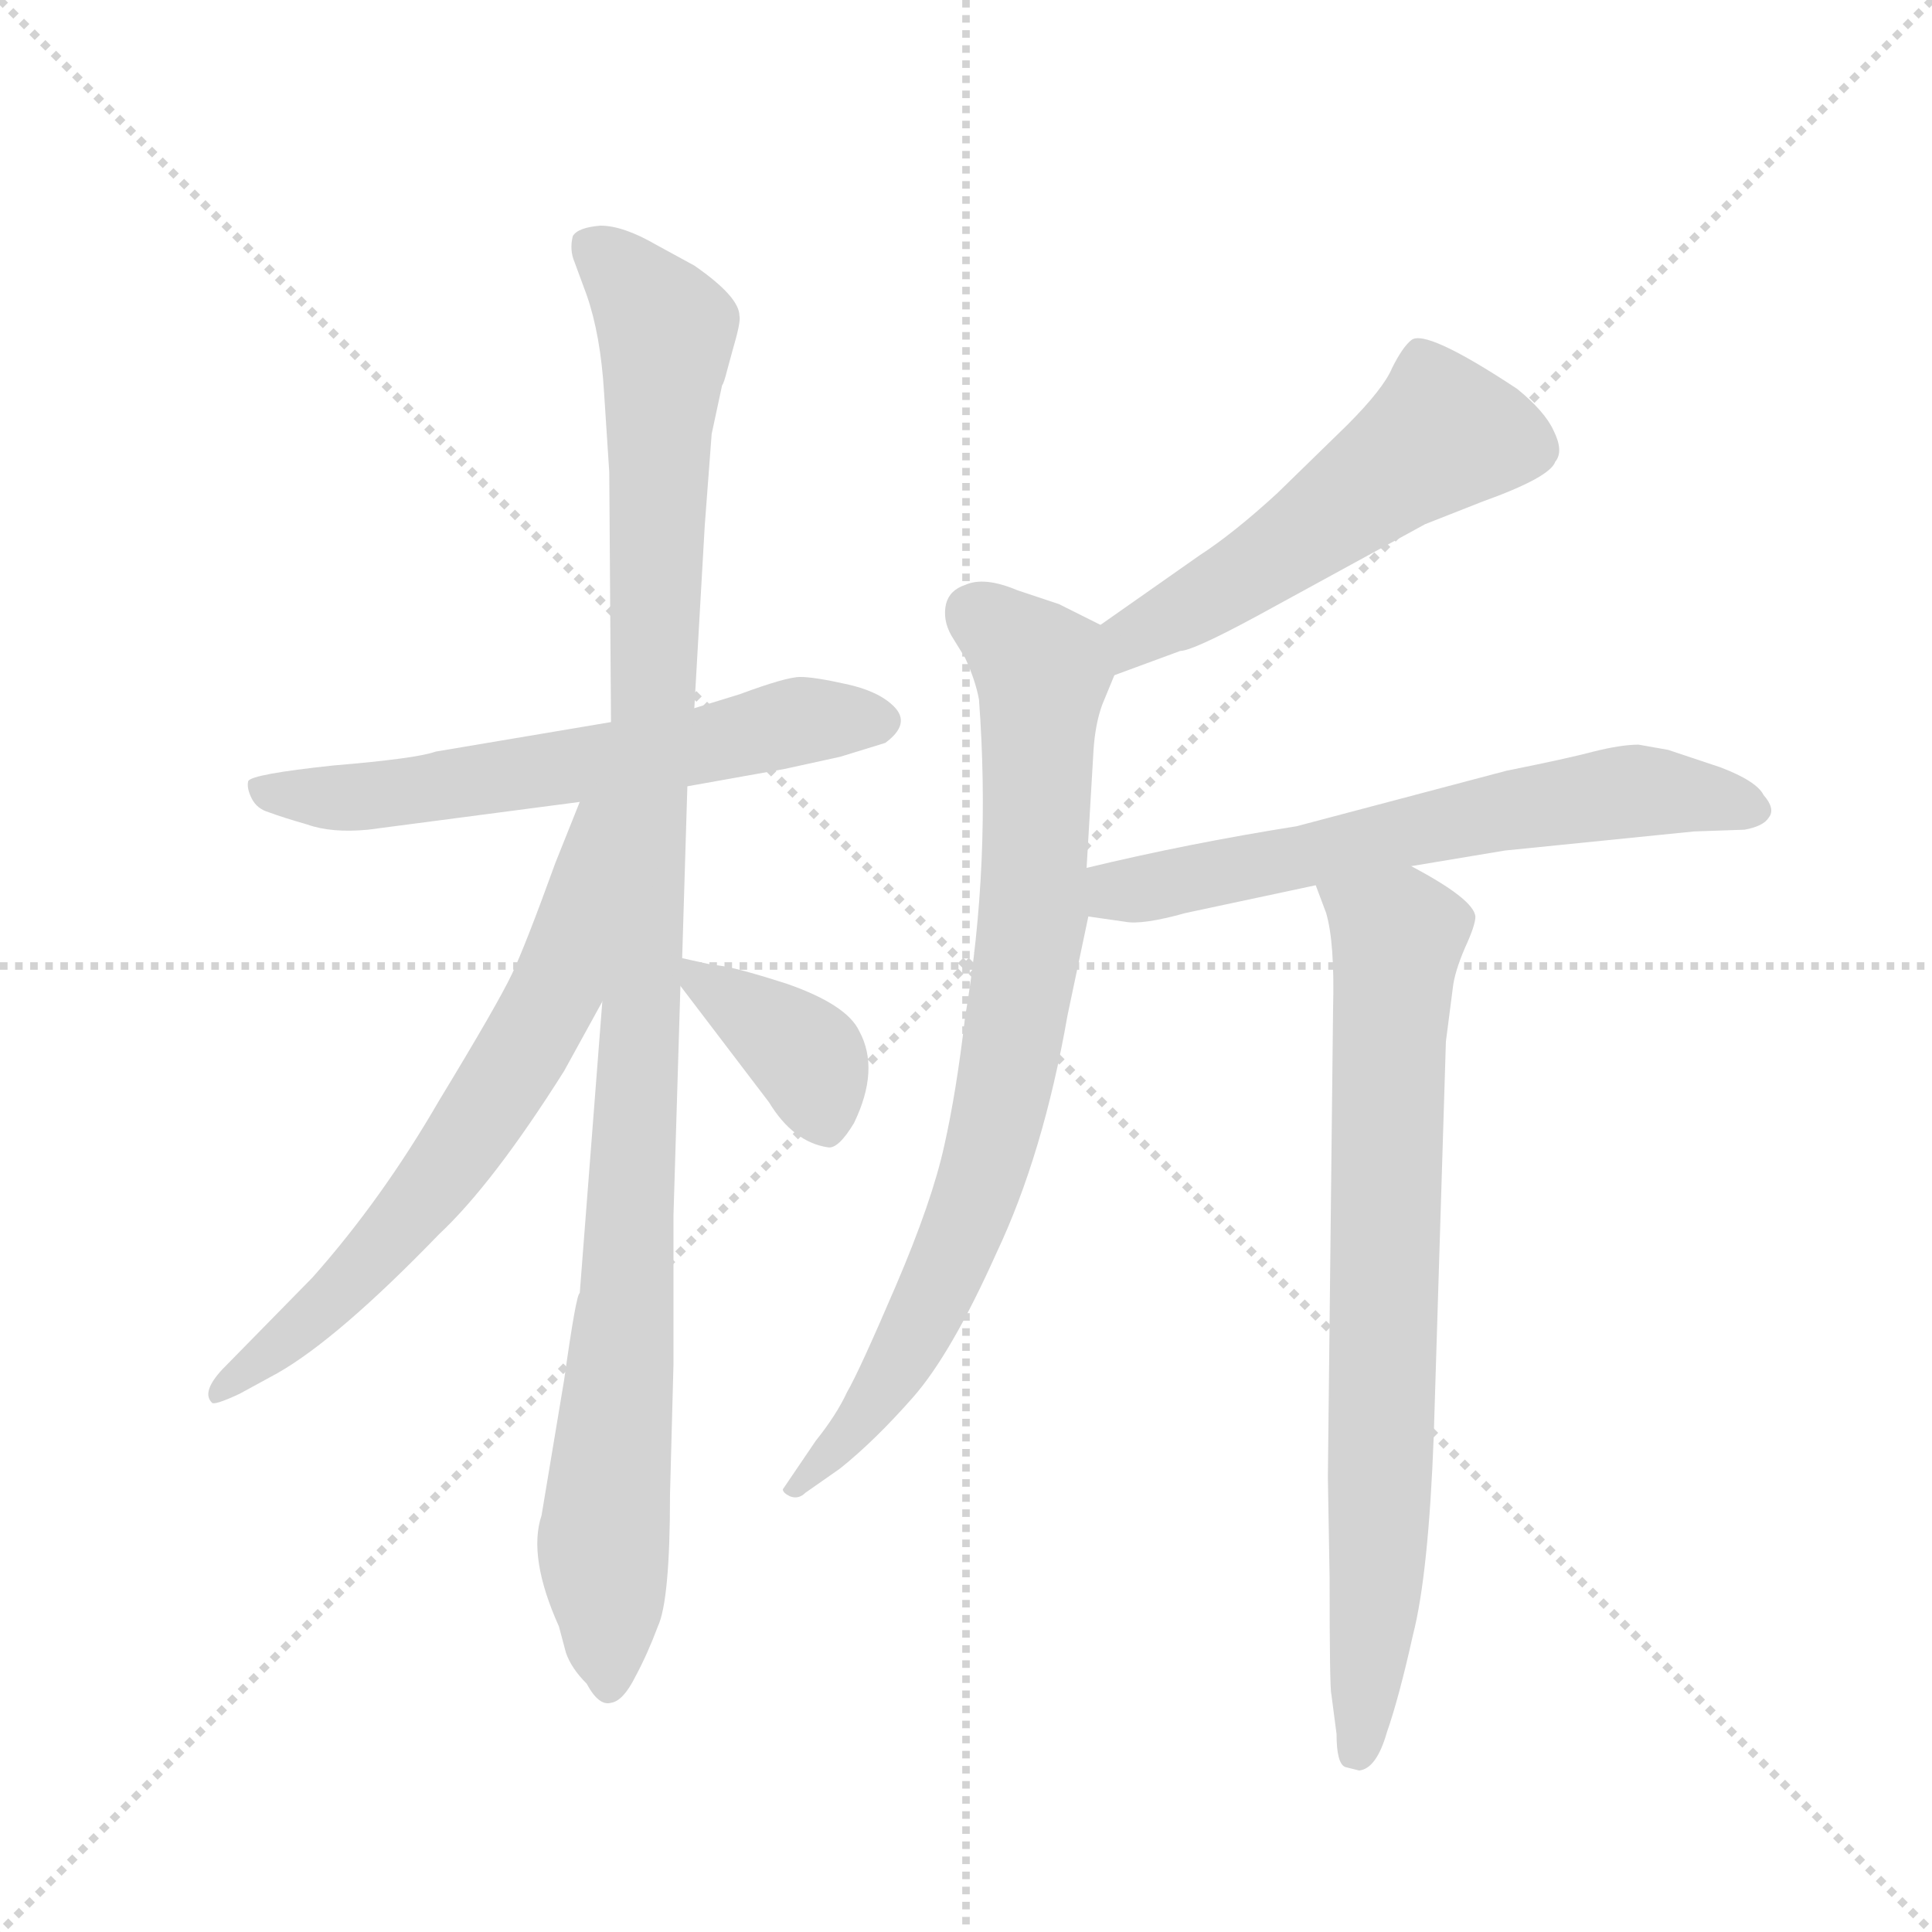 <svg version="1.1" viewBox="0 0 1024 1024" xmlns="http://www.w3.org/2000/svg">
  <g stroke="lightgray" stroke-dasharray="1,1" stroke-width="1" transform="scale(4, 4)">
    <line x1="0" y1="0" x2="256" y2="256"></line>
    <line x1="256" y1="0" x2="0" y2="256"></line>
    <line x1="128" y1="0" x2="128" y2="256"></line>
    <line x1="0" y1="128" x2="256" y2="128"></line>
  </g>
  <g transform="scale(0.92, -0.92) translate(60, -850)">
    <style type="text/css">
      
        @keyframes keyframes0 {
          from {
            stroke: blue;
            stroke-dashoffset: 618;
            stroke-width: 128;
          }
          67% {
            animation-timing-function: step-end;
            stroke: blue;
            stroke-dashoffset: 0;
            stroke-width: 128;
          }
          to {
            stroke: black;
            stroke-width: 1024;
          }
        }
        #make-me-a-hanzi-animation-0 {
          animation: keyframes0 0.753s both;
          animation-delay: 0s;
          animation-timing-function: linear;
        }
      
        @keyframes keyframes1 {
          from {
            stroke: blue;
            stroke-dashoffset: 1104;
            stroke-width: 128;
          }
          78% {
            animation-timing-function: step-end;
            stroke: blue;
            stroke-dashoffset: 0;
            stroke-width: 128;
          }
          to {
            stroke: black;
            stroke-width: 1024;
          }
        }
        #make-me-a-hanzi-animation-1 {
          animation: keyframes1 1.148s both;
          animation-delay: 0.753s;
          animation-timing-function: linear;
        }
      
        @keyframes keyframes2 {
          from {
            stroke: blue;
            stroke-dashoffset: 673;
            stroke-width: 128;
          }
          69% {
            animation-timing-function: step-end;
            stroke: blue;
            stroke-dashoffset: 0;
            stroke-width: 128;
          }
          to {
            stroke: black;
            stroke-width: 1024;
          }
        }
        #make-me-a-hanzi-animation-2 {
          animation: keyframes2 0.798s both;
          animation-delay: 1.901s;
          animation-timing-function: linear;
        }
      
        @keyframes keyframes3 {
          from {
            stroke: blue;
            stroke-dashoffset: 382;
            stroke-width: 128;
          }
          55% {
            animation-timing-function: step-end;
            stroke: blue;
            stroke-dashoffset: 0;
            stroke-width: 128;
          }
          to {
            stroke: black;
            stroke-width: 1024;
          }
        }
        #make-me-a-hanzi-animation-3 {
          animation: keyframes3 0.561s both;
          animation-delay: 2.699s;
          animation-timing-function: linear;
        }
      
        @keyframes keyframes4 {
          from {
            stroke: blue;
            stroke-dashoffset: 535;
            stroke-width: 128;
          }
          64% {
            animation-timing-function: step-end;
            stroke: blue;
            stroke-dashoffset: 0;
            stroke-width: 128;
          }
          to {
            stroke: black;
            stroke-width: 1024;
          }
        }
        #make-me-a-hanzi-animation-4 {
          animation: keyframes4 0.685s both;
          animation-delay: 3.26s;
          animation-timing-function: linear;
        }
      
        @keyframes keyframes5 {
          from {
            stroke: blue;
            stroke-dashoffset: 813;
            stroke-width: 128;
          }
          73% {
            animation-timing-function: step-end;
            stroke: blue;
            stroke-dashoffset: 0;
            stroke-width: 128;
          }
          to {
            stroke: black;
            stroke-width: 1024;
          }
        }
        #make-me-a-hanzi-animation-5 {
          animation: keyframes5 0.912s both;
          animation-delay: 3.945s;
          animation-timing-function: linear;
        }
      
        @keyframes keyframes6 {
          from {
            stroke: blue;
            stroke-dashoffset: 640;
            stroke-width: 128;
          }
          68% {
            animation-timing-function: step-end;
            stroke: blue;
            stroke-dashoffset: 0;
            stroke-width: 128;
          }
          to {
            stroke: black;
            stroke-width: 1024;
          }
        }
        #make-me-a-hanzi-animation-6 {
          animation: keyframes6 0.771s both;
          animation-delay: 4.857s;
          animation-timing-function: linear;
        }
      
        @keyframes keyframes7 {
          from {
            stroke: blue;
            stroke-dashoffset: 775;
            stroke-width: 128;
          }
          72% {
            animation-timing-function: step-end;
            stroke: blue;
            stroke-dashoffset: 0;
            stroke-width: 128;
          }
          to {
            stroke: black;
            stroke-width: 1024;
          }
        }
        #make-me-a-hanzi-animation-7 {
          animation: keyframes7 0.881s both;
          animation-delay: 5.628s;
          animation-timing-function: linear;
        }
      
    </style>
    
      <path d="M 292 434 L 191 417 Q 180 413 132 409 Q 85 404 83 400 Q 82 396 85 390 Q 88 384 95 382 Q 103 379 117 375 Q 131 370 152 372 L 274 388 L 336 397 L 392 407 L 424 414 L 450 422 Q 465 433 455 443 Q 446 452 427 456 Q 409 460 401 460 Q 393 460 366 450 L 340 442 L 292 434 Z" fill="lightgray"></path>
    
      <path d="M 350 600 L 356 628 Q 357 629 359 637 L 362 648 Q 367 665 366 668 Q 366 679 340 697 L 318 709 Q 299 720 286 720 Q 273 719 270 714 Q 268 706 271 699 L 278 680 Q 286 657 288 624 L 291 578 L 292 434 L 287 273 L 274 105 Q 272 105 265 55 L 252 -23 Q 244 -47 262 -87 L 266 -102 Q 269 -111 278 -120 Q 285 -133 292 -131 Q 299 -130 306 -116 Q 313 -103 319 -87 Q 326 -72 326 -11 L 328 64 L 328 150 L 332 282 L 333 298 L 336 397 L 340 442 L 346 547 Q 347 561 350 600 Z" fill="lightgray"></path>
    
      <path d="M 274 388 L 260 353 Q 243 306 235 289 Q 227 272 193 216 Q 160 159 120 114 L 68 61 Q 56 48 62 42 Q 63 40 78 47 L 100 59 Q 135 79 193 139 Q 224 168 265 233 L 287 273 C 366 417 285 416 274 388 Z" fill="lightgray"></path>
    
      <path d="M 332 282 L 383 215 Q 397 192 417 189 Q 423 188 432 203 Q 447 234 435 256 Q 428 271 394 283 Q 360 294 351 294 L 333 298 C 317 302 317 302 332 282 Z" fill="lightgray"></path>
    
      <path d="M 582 461 L 620 475 Q 627 475 664 495 L 761 548 L 794 561 Q 833 575 836 584 Q 841 590 835 602 Q 830 613 814 626 Q 761 661 753 654 Q 748 650 742 638 Q 737 626 716 605 L 676 566 Q 651 543 631 530 L 574 490 C 549 473 554 451 582 461 Z" fill="lightgray"></path>
    
      <path d="M 566 350 L 570 418 Q 571 433 575 444 L 582 461 C 591 482 591 482 574 490 L 550 502 L 526 510 Q 507 518 496 513 Q 487 510 485 502 Q 483 493 488 484 L 496 471 Q 502 458 504 447 Q 511 353 496 264 Q 491 221 484 190 Q 477 158 456 109 Q 435 60 428 48 Q 422 35 410 20 L 391 -8 Q 391 -10 395 -12 Q 400 -14 404 -10 L 424 4 Q 444 20 466 45 Q 488 70 514 128 Q 541 185 555 265 L 567 322 L 566 350 Z" fill="lightgray"></path>
    
      <path d="M 753 351 L 807 360 L 916 371 L 945 372 Q 956 374 959 379 Q 963 384 956 392 Q 952 400 931 408 L 901 418 L 884 421 Q 874 421 858 417 Q 843 413 808 406 L 687 374 Q 624 364 566 350 C 537 343 537 326 567 322 L 588 319 Q 598 317 623 324 L 698 340 L 753 351 Z" fill="lightgray"></path>
    
      <path d="M 766 23 L 773 250 L 777 281 Q 778 290 784 304 Q 790 317 790 322 Q 789 332 753 351 C 727 366 687 368 698 340 L 704 324 Q 709 307 708 269 L 705 -1 L 706 -59 Q 706 -123 707 -126 L 710 -149 Q 710 -166 715 -168 L 723 -170 Q 733 -169 739 -148 Q 746 -128 754 -92 Q 763 -57 766 23 Z" fill="lightgray"></path>
    
    
      <clipPath id="make-me-a-hanzi-clip-0">
        <path d="M 292 434 L 191 417 Q 180 413 132 409 Q 85 404 83 400 Q 82 396 85 390 Q 88 384 95 382 Q 103 379 117 375 Q 131 370 152 372 L 274 388 L 336 397 L 392 407 L 424 414 L 450 422 Q 465 433 455 443 Q 446 452 427 456 Q 409 460 401 460 Q 393 460 366 450 L 340 442 L 292 434 Z"></path>
      </clipPath>
      <path clip-path="url(#make-me-a-hanzi-clip-0)" d="M 88 396 L 157 391 L 310 414 L 401 435 L 446 434" fill="none" id="make-me-a-hanzi-animation-0" stroke-dasharray="490 980" stroke-linecap="round"></path>
    
      <clipPath id="make-me-a-hanzi-clip-1">
        <path d="M 350 600 L 356 628 Q 357 629 359 637 L 362 648 Q 367 665 366 668 Q 366 679 340 697 L 318 709 Q 299 720 286 720 Q 273 719 270 714 Q 268 706 271 699 L 278 680 Q 286 657 288 624 L 291 578 L 292 434 L 287 273 L 274 105 Q 272 105 265 55 L 252 -23 Q 244 -47 262 -87 L 266 -102 Q 269 -111 278 -120 Q 285 -133 292 -131 Q 299 -130 306 -116 Q 313 -103 319 -87 Q 326 -72 326 -11 L 328 64 L 328 150 L 332 282 L 333 298 L 336 397 L 340 442 L 346 547 Q 347 561 350 600 Z"></path>
      </clipPath>
      <path clip-path="url(#make-me-a-hanzi-clip-1)" d="M 279 707 L 294 698 L 324 660 L 301 100 L 288 -39 L 291 -121" fill="none" id="make-me-a-hanzi-animation-1" stroke-dasharray="976 1952" stroke-linecap="round"></path>
    
      <clipPath id="make-me-a-hanzi-clip-2">
        <path d="M 274 388 L 260 353 Q 243 306 235 289 Q 227 272 193 216 Q 160 159 120 114 L 68 61 Q 56 48 62 42 Q 63 40 78 47 L 100 59 Q 135 79 193 139 Q 224 168 265 233 L 287 273 C 366 417 285 416 274 388 Z"></path>
      </clipPath>
      <path clip-path="url(#make-me-a-hanzi-clip-2)" d="M 287 383 L 280 379 L 260 279 L 204 186 L 136 106 L 64 46" fill="none" id="make-me-a-hanzi-animation-2" stroke-dasharray="545 1090" stroke-linecap="round"></path>
    
      <clipPath id="make-me-a-hanzi-clip-3">
        <path d="M 332 282 L 383 215 Q 397 192 417 189 Q 423 188 432 203 Q 447 234 435 256 Q 428 271 394 283 Q 360 294 351 294 L 333 298 C 317 302 317 302 332 282 Z"></path>
      </clipPath>
      <path clip-path="url(#make-me-a-hanzi-clip-3)" d="M 337 294 L 400 246 L 408 236 L 415 203" fill="none" id="make-me-a-hanzi-animation-3" stroke-dasharray="254 508" stroke-linecap="round"></path>
    
      <clipPath id="make-me-a-hanzi-clip-4">
        <path d="M 582 461 L 620 475 Q 627 475 664 495 L 761 548 L 794 561 Q 833 575 836 584 Q 841 590 835 602 Q 830 613 814 626 Q 761 661 753 654 Q 748 650 742 638 Q 737 626 716 605 L 676 566 Q 651 543 631 530 L 574 490 C 549 473 554 451 582 461 Z"></path>
      </clipPath>
      <path clip-path="url(#make-me-a-hanzi-clip-4)" d="M 822 592 L 771 600 L 645 510 L 601 488 L 586 470" fill="none" id="make-me-a-hanzi-animation-4" stroke-dasharray="407 814" stroke-linecap="round"></path>
    
      <clipPath id="make-me-a-hanzi-clip-5">
        <path d="M 566 350 L 570 418 Q 571 433 575 444 L 582 461 C 591 482 591 482 574 490 L 550 502 L 526 510 Q 507 518 496 513 Q 487 510 485 502 Q 483 493 488 484 L 496 471 Q 502 458 504 447 Q 511 353 496 264 Q 491 221 484 190 Q 477 158 456 109 Q 435 60 428 48 Q 422 35 410 20 L 391 -8 Q 391 -10 395 -12 Q 400 -14 404 -10 L 424 4 Q 444 20 466 45 Q 488 70 514 128 Q 541 185 555 265 L 567 322 L 566 350 Z"></path>
      </clipPath>
      <path clip-path="url(#make-me-a-hanzi-clip-5)" d="M 501 497 L 540 463 L 535 321 L 517 213 L 501 157 L 468 82 L 431 26 L 397 -6" fill="none" id="make-me-a-hanzi-animation-5" stroke-dasharray="685 1370" stroke-linecap="round"></path>
    
      <clipPath id="make-me-a-hanzi-clip-6">
        <path d="M 753 351 L 807 360 L 916 371 L 945 372 Q 956 374 959 379 Q 963 384 956 392 Q 952 400 931 408 L 901 418 L 884 421 Q 874 421 858 417 Q 843 413 808 406 L 687 374 Q 624 364 566 350 C 537 343 537 326 567 322 L 588 319 Q 598 317 623 324 L 698 340 L 753 351 Z"></path>
      </clipPath>
      <path clip-path="url(#make-me-a-hanzi-clip-6)" d="M 573 329 L 584 337 L 821 386 L 901 394 L 948 383" fill="none" id="make-me-a-hanzi-animation-6" stroke-dasharray="512 1024" stroke-linecap="round"></path>
    
      <clipPath id="make-me-a-hanzi-clip-7">
        <path d="M 766 23 L 773 250 L 777 281 Q 778 290 784 304 Q 790 317 790 322 Q 789 332 753 351 C 727 366 687 368 698 340 L 704 324 Q 709 307 708 269 L 705 -1 L 706 -59 Q 706 -123 707 -126 L 710 -149 Q 710 -166 715 -168 L 723 -170 Q 733 -169 739 -148 Q 746 -128 754 -92 Q 763 -57 766 23 Z"></path>
      </clipPath>
      <path clip-path="url(#make-me-a-hanzi-clip-7)" d="M 706 338 L 745 310 L 733 -62 L 721 -160" fill="none" id="make-me-a-hanzi-animation-7" stroke-dasharray="647 1294" stroke-linecap="round"></path>
    
  </g>
</svg>